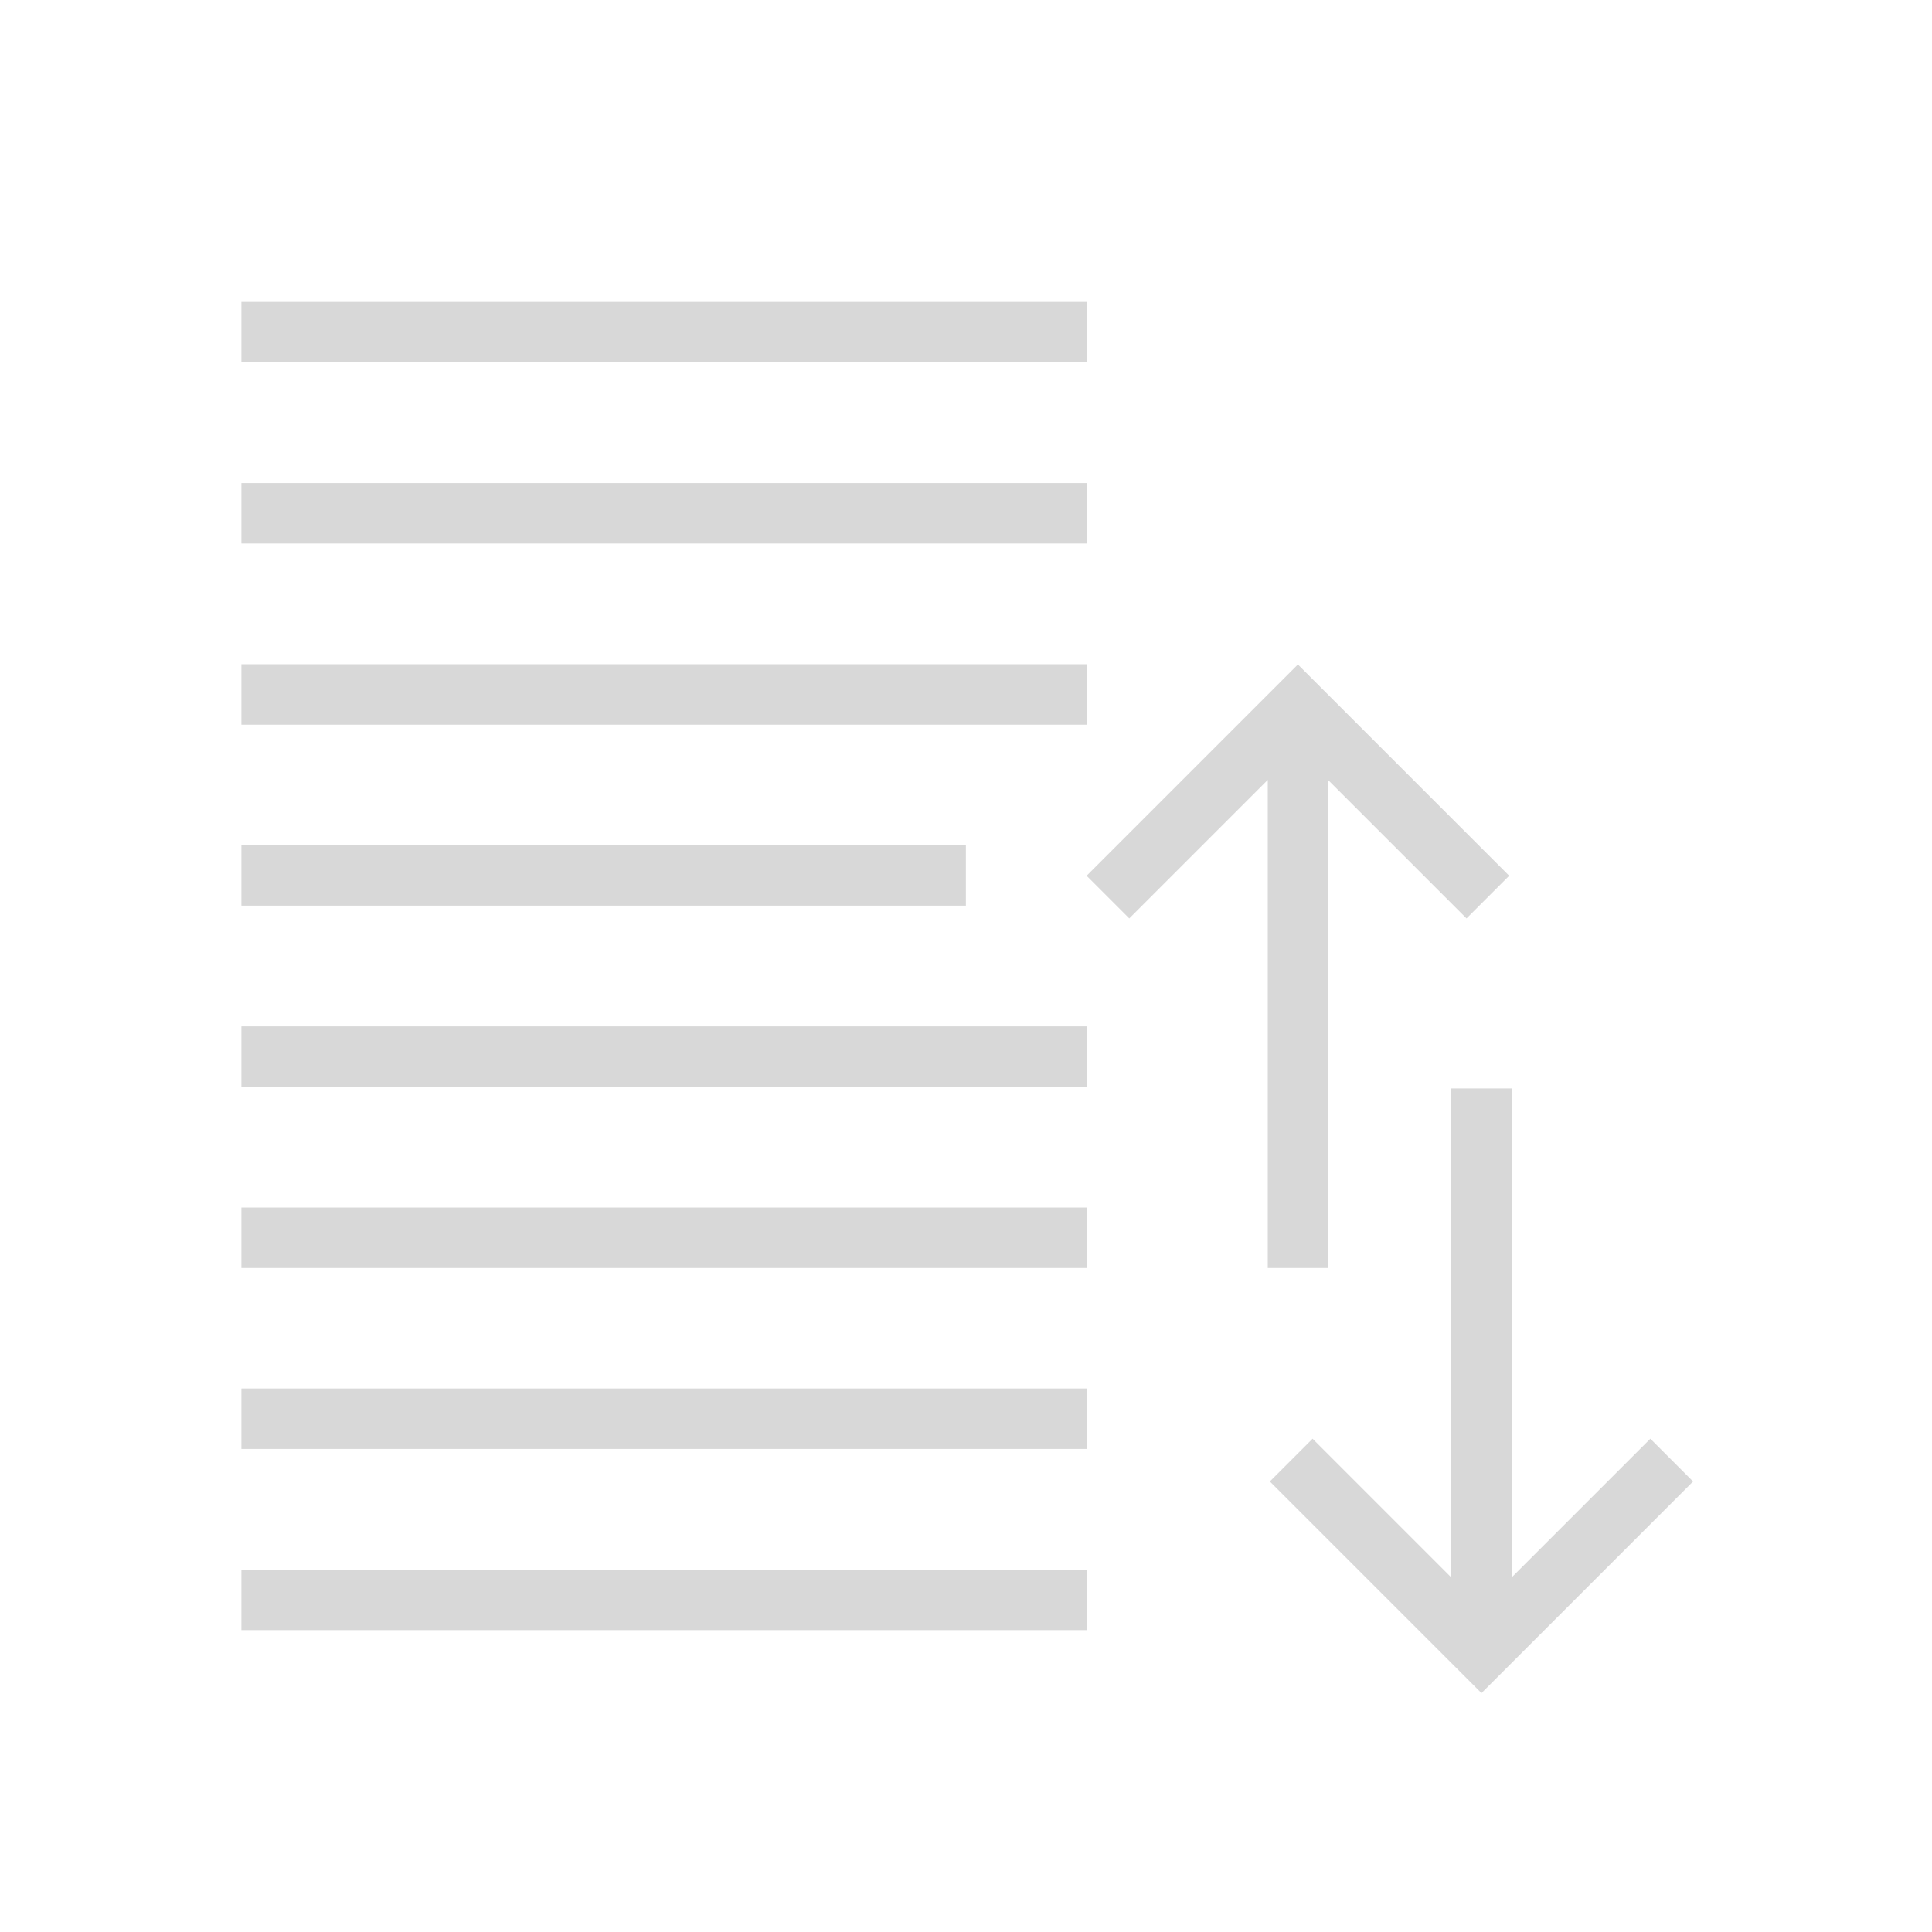 <svg height="32" viewBox="0 0 8.467 8.467" width="32" xmlns="http://www.w3.org/2000/svg"><style type="text/css" id="current-color-scheme">.ColorScheme-Text{color:#d8d8d8;}</style><g style="fill:currentColor;fill-opacity:1;stroke:none" class="ColorScheme-Text" transform="translate(0 -288.533)"><path d="m1.058 289.856v.265h3.704v-.265z"/><path d="m1.058 293.031v.265h3.704v-.265z"/><path d="m1.058 293.825v.265h3.704v-.265z"/><path d="m1.058 295.677v-.265h3.704v.265z"/><path d="m1.058 294.883v-.265h3.704v.265z"/><path d="m24 18v8.086l-2.293-2.293-.707.707 3.5 3.5 3.5-3.5-.707-.707-2.293 2.293v-8.086z" transform="matrix(.265 0 0 .265 0 288.533)"/><path d="m1.058 292.237v.265h3.175v-.265z"/><path d="m1.058 291.444v.265h3.704v-.265z"/><path d="m1.058 290.65v.265h3.704v-.265z"/><path d="m5.556 294.09v-2.139l-.607.607-.187-.187.926-.926.926.926-.187.187-.607-.607v2.139z"/></g></svg>